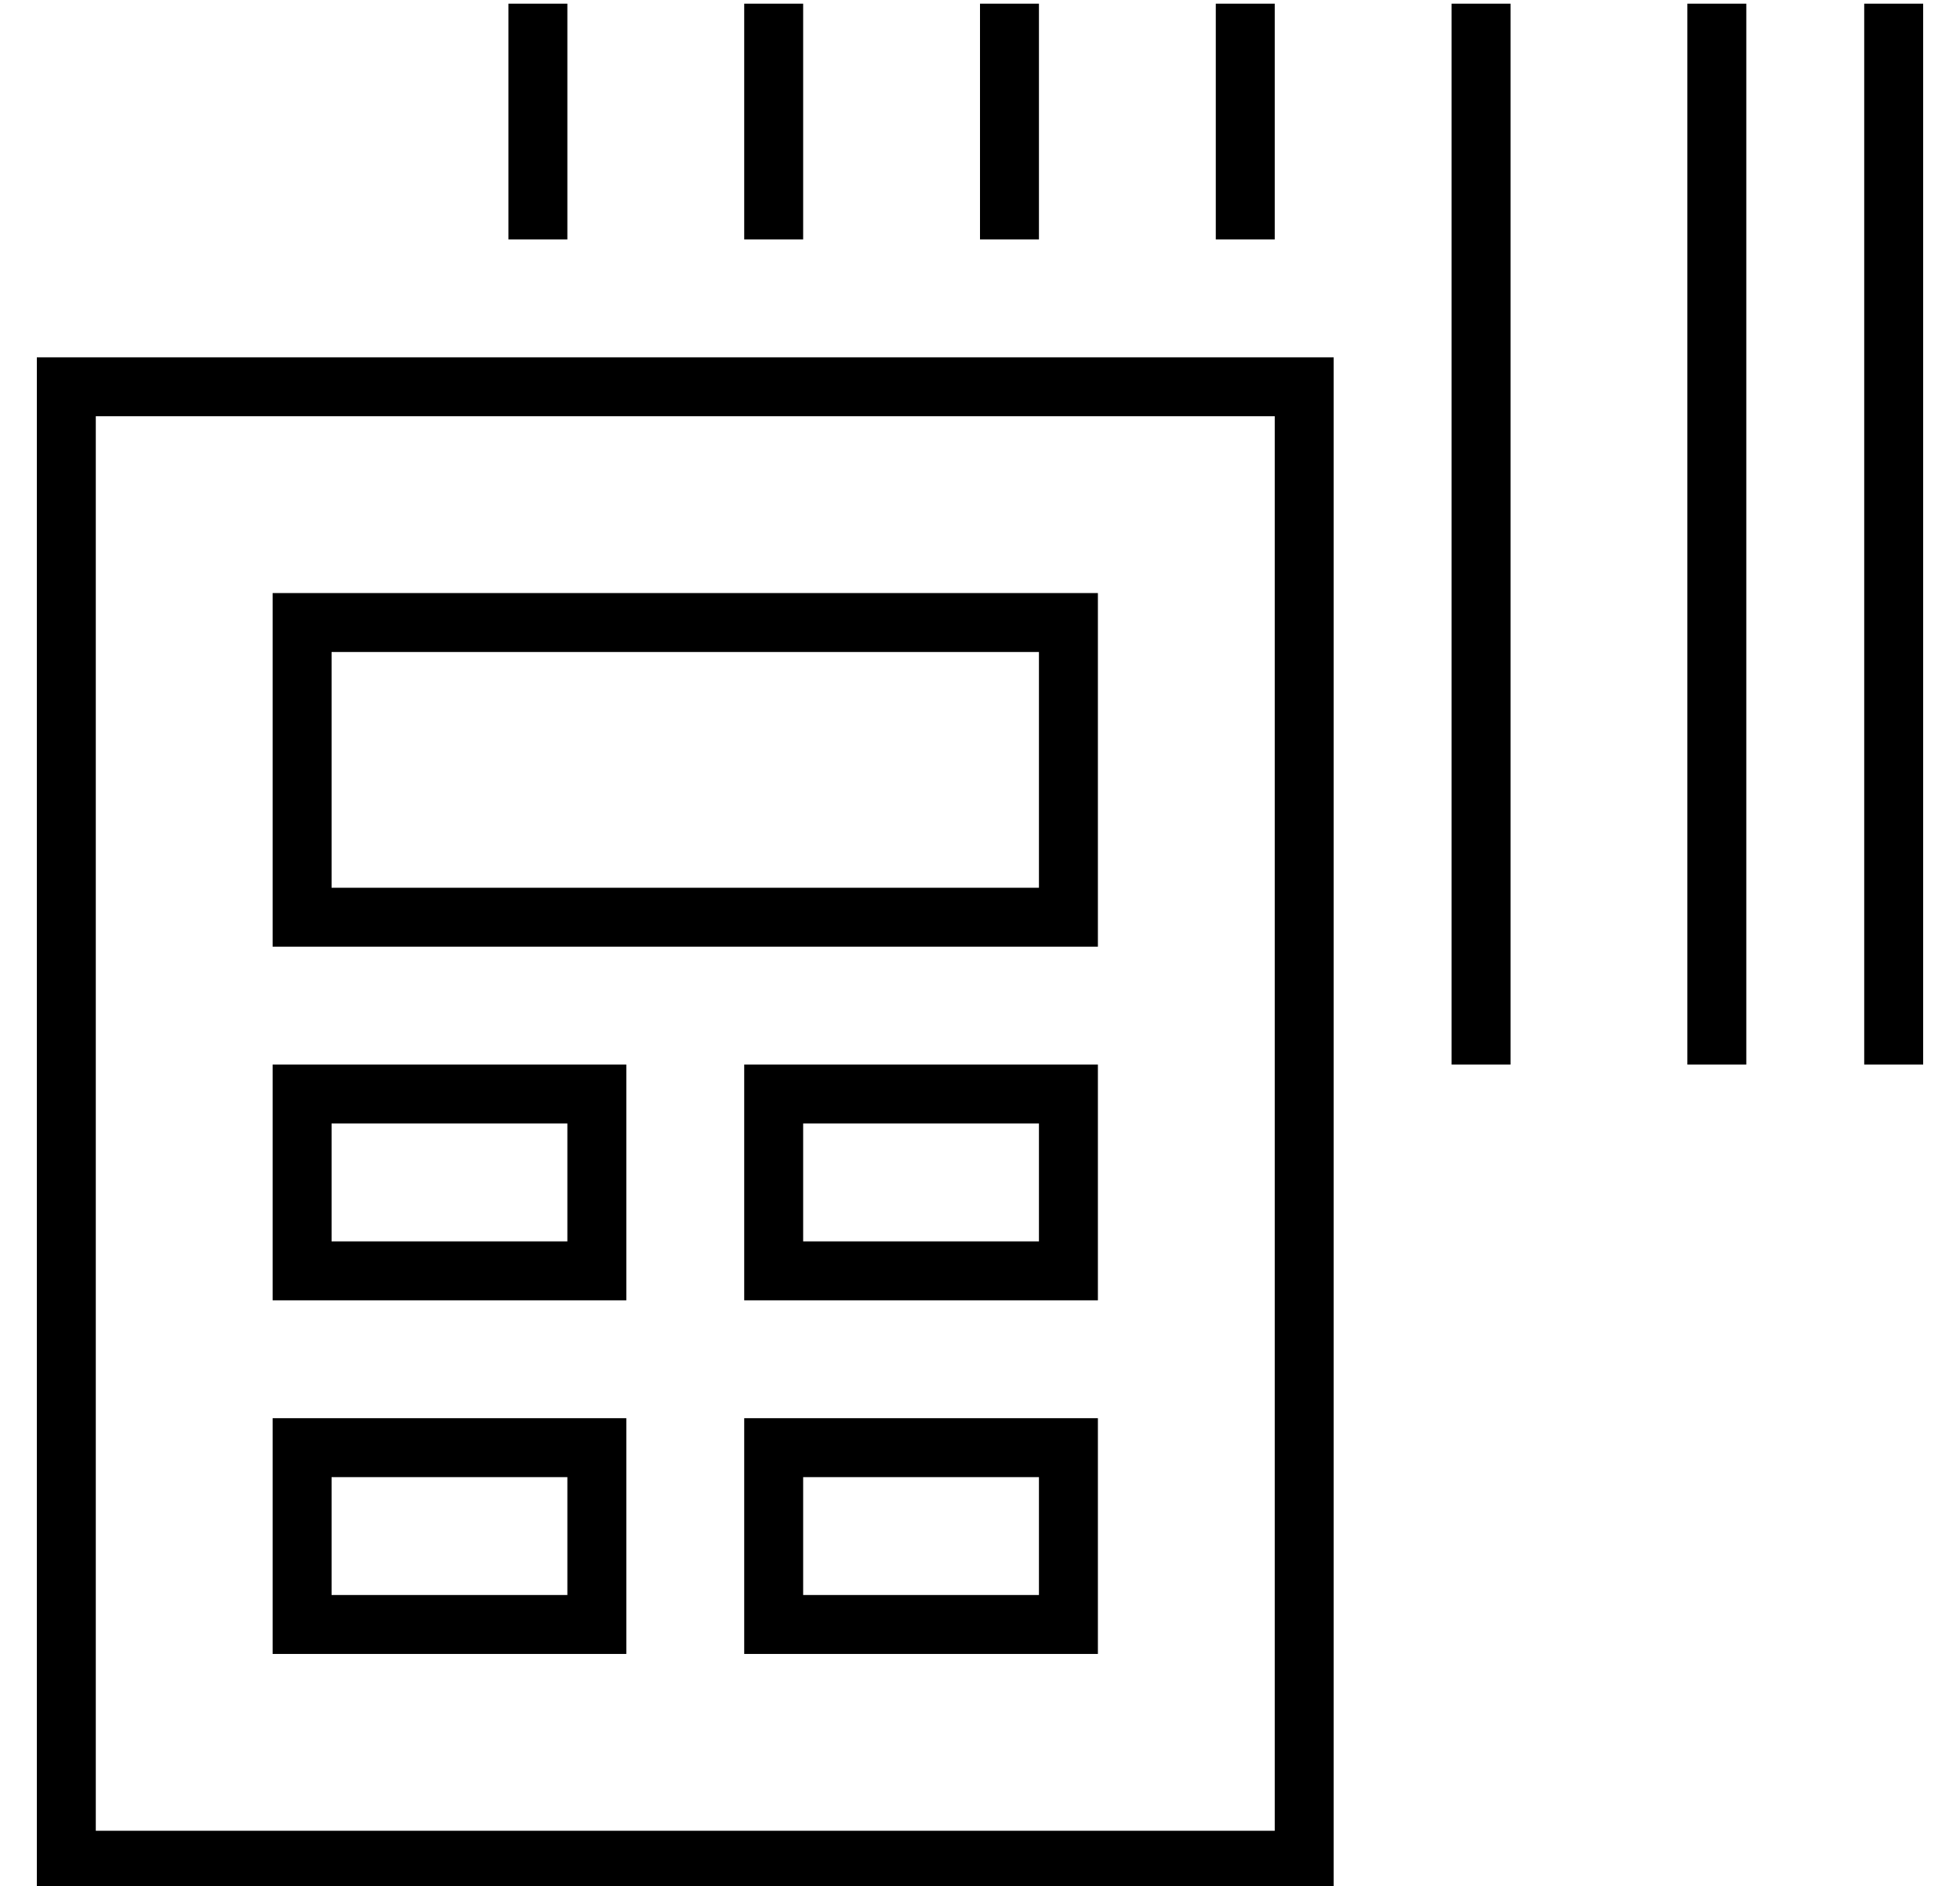 <?xml version="1.0" standalone="no"?>
<!DOCTYPE svg PUBLIC "-//W3C//DTD SVG 1.1//EN" "http://www.w3.org/Graphics/SVG/1.1/DTD/svg11.dtd" >
<svg xmlns="http://www.w3.org/2000/svg" xmlns:xlink="http://www.w3.org/1999/xlink" version="1.1" viewBox="-10 -40 532 512">
   <path fill="currentColor"
d="M144 -39h-16h16h-16v64v0h16v0v-64v0zM272 -39h-16h16h-16v64v0h16v0v-64v0zM384 -39v288v-288v288h16v0v-288v0h-16v0zM448 -39v288v-288v288h16v0v-288v0h-16v0zM320 -39v64v-64v64h16v0v-64v0h-16v0zM192 -39v64v-64v64h16v0v-64v0h-16v0zM512 -39h-16h16h-16v288v0
h16v0v-288v0zM336 73v384v-384v384h-320v0v-384v0h320v0zM16 57h-16h16h-16v16v0v384v0v16v0h16h336v-16v0v-384v0v-16v0h-16h-320zM80 137h192h-192h192v64v0h-192v0v-64v0zM64 121v16v-16v16v64v0v16v0h16h208v-16v0v-64v0v-16v0h-16h-208zM80 361h64h-64h64v32v0h-64v0
v-32v0zM64 345v16v-16v16v32v0v16v0h16h80v-16v0v-32v0v-16v0h-16h-80zM272 361v32v-32v32h-64v0v-32v0h64v0zM208 345h-16h16h-16v16v0v32v0v16v0h16h80v-16v0v-32v0v-16v0h-16h-64zM80 265h64h-64h64v32v0h-64v0v-32v0zM64 249v16v-16v16v32v0v16v0h16h80v-16v0v-32v0v-16
v0h-16h-80zM272 265v32v-32v32h-64v0v-32v0h64v0zM208 249h-16h16h-16v16v0v32v0v16v0h16h80v-16v0v-32v0v-16v0h-16h-64z" />
</svg>
